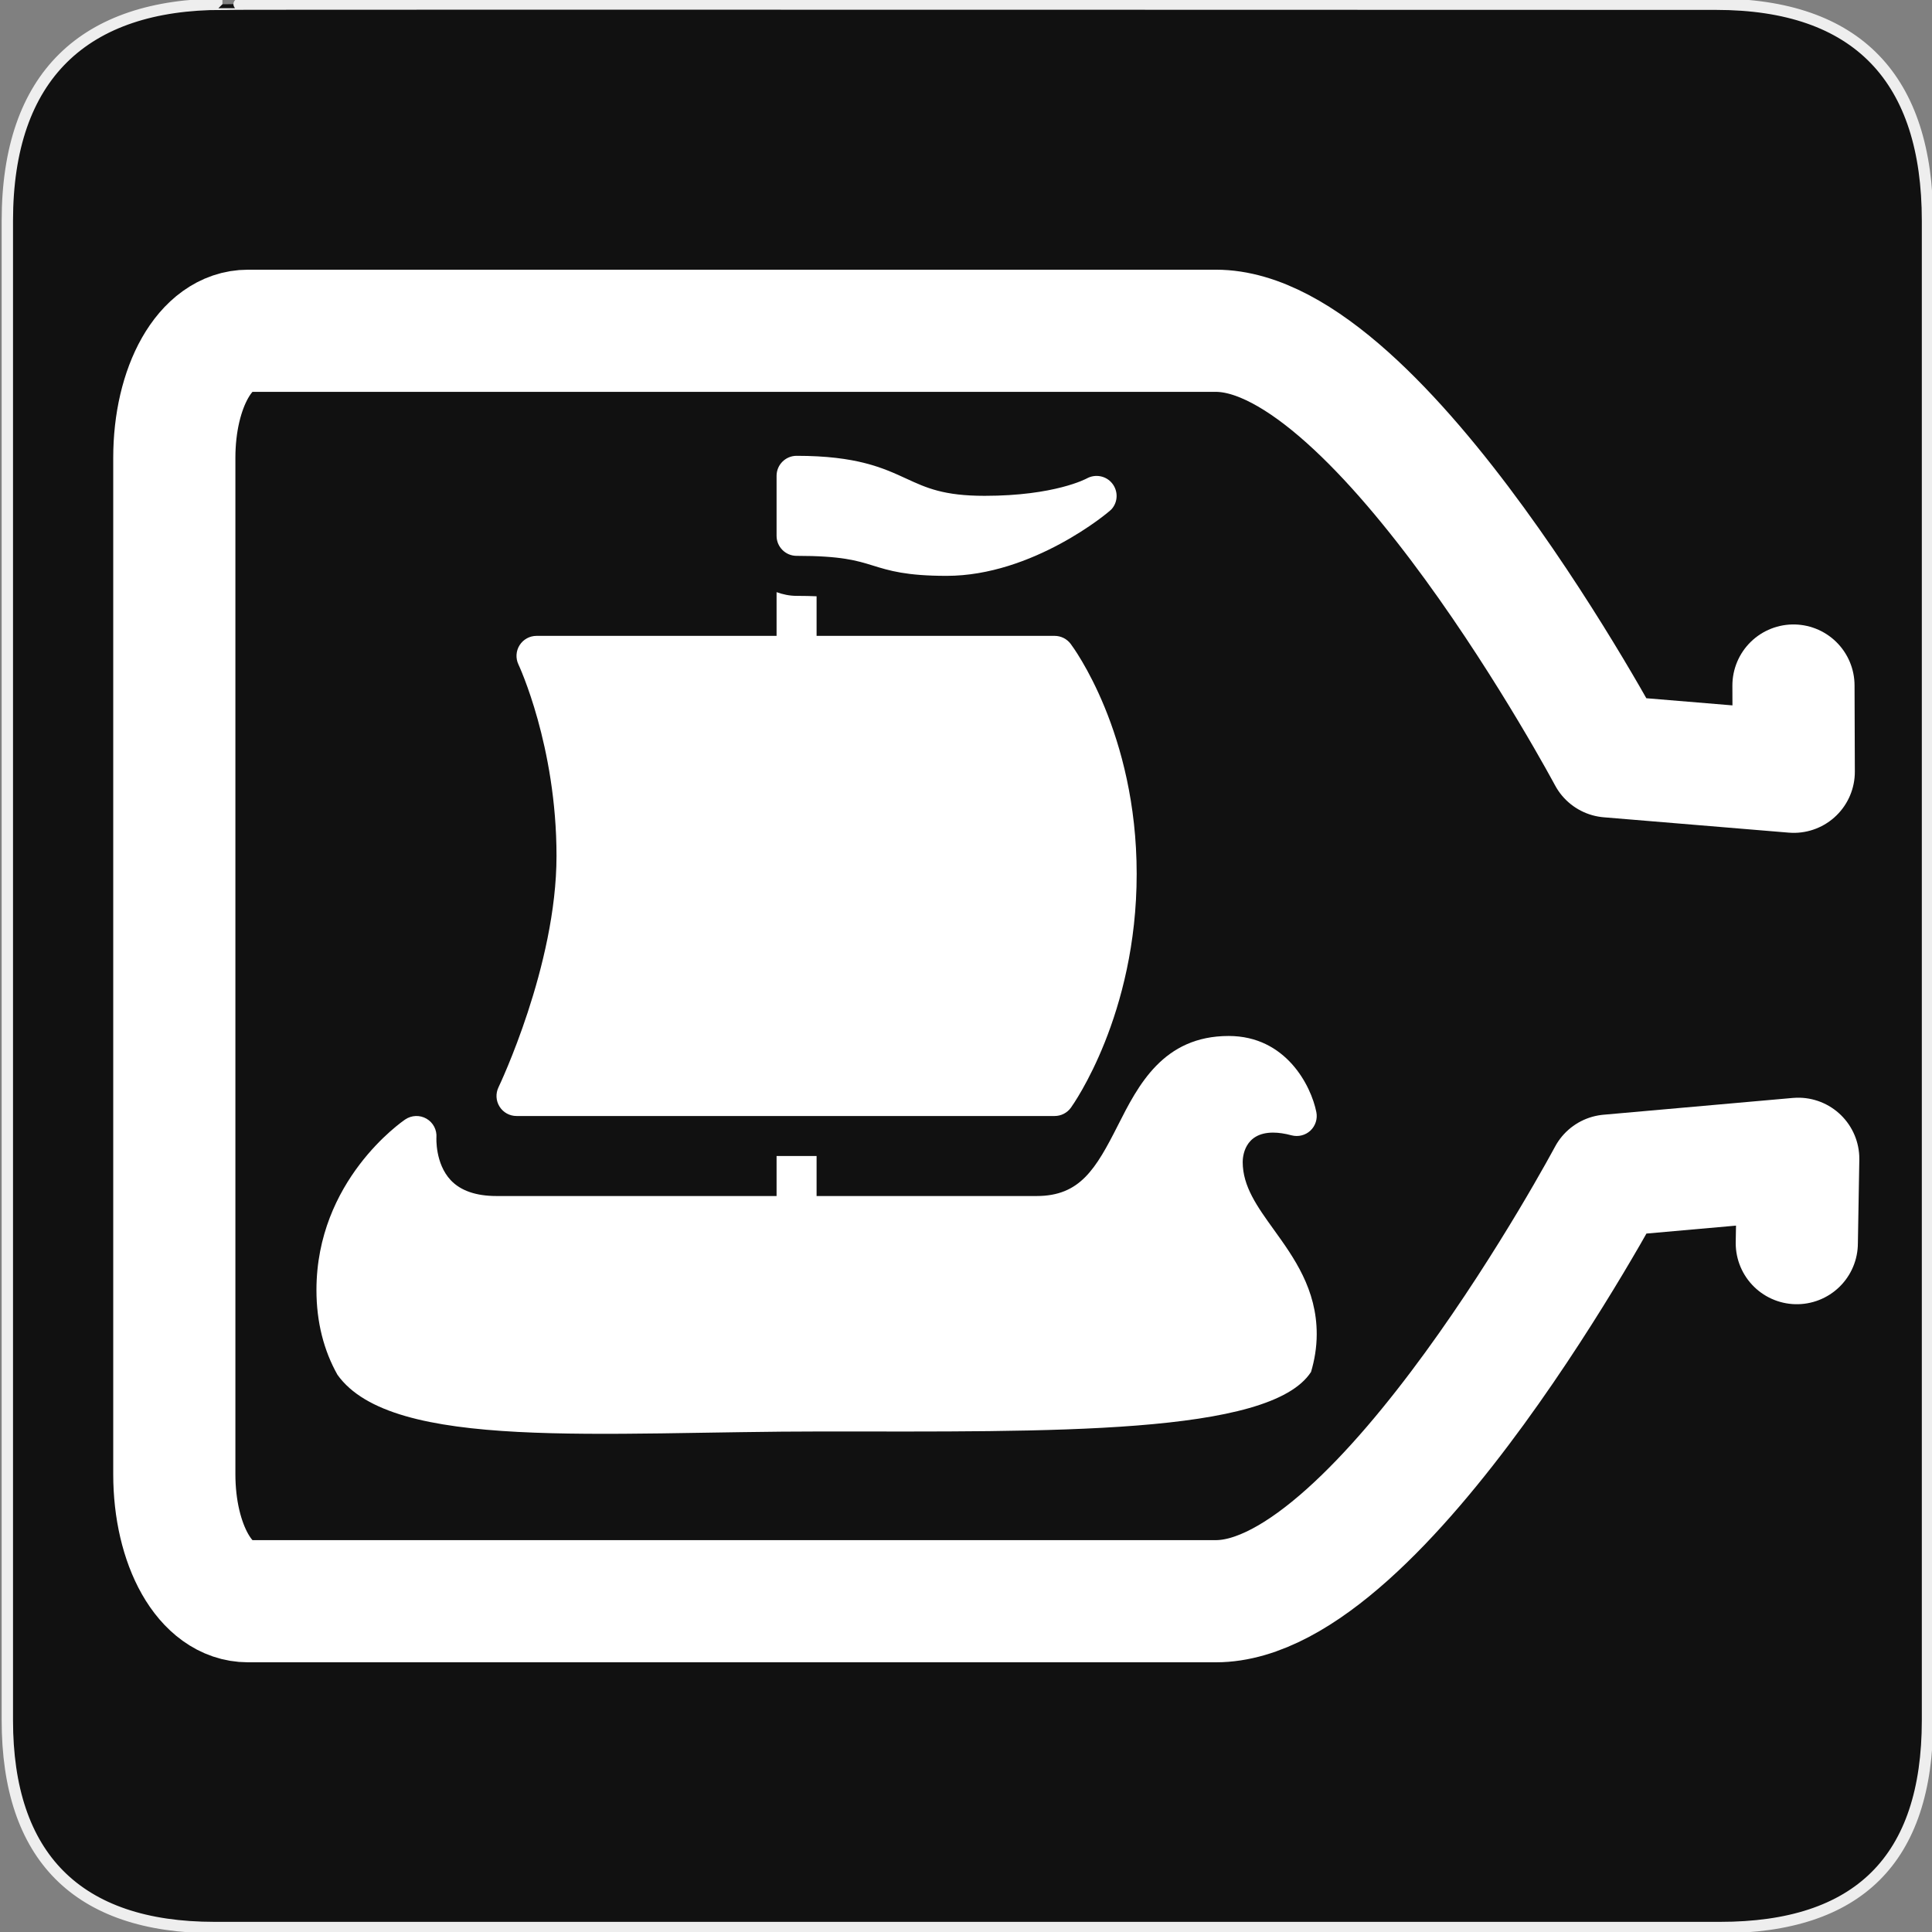 <svg width="580" height="580" viewBox="0 0 580 580" fill="none" xmlns="http://www.w3.org/2000/svg">
<rect x="0" y="0" width="580" height="580" fill="#808080" stroke="none"/>
<g clip-path="url(#clip0)">
<path d="M66.775 1.269C25.44 1.269 2.204 22.64 2.204 66.305V516.428C2.204 557.272 23.098 578.657 64.396 578.657H516.42C557.727 578.657 578.649 558.341 578.649 516.428V66.305C578.649 23.704 557.727 1.269 515.127 1.269C515.124 1.269 66.633 1.126 66.775 1.269V1.269Z" fill="#111111" stroke="#EEEEEE" stroke-width="3.408"/>
<path d="M393.584 411.863C394.629 408.32 395.29 404.542 395.29 400.494C395.29 387.047 388.461 377.564 382.443 369.192C377.411 362.201 373.068 356.171 373.068 348.844C373.068 347.373 373.507 340.016 382.191 340.016C383.855 340.016 385.723 340.292 387.729 340.833C389.746 341.361 391.879 340.833 393.392 339.421C394.905 337.998 395.584 335.896 395.176 333.854C393.596 325.95 386.065 311.008 368.864 311.008C349.177 311.008 341.652 325.884 335.604 337.836C328.944 350.988 324.205 359.054 311.209 359.054H149.052C142.902 359.054 138.284 357.451 135.317 354.304C130.59 349.277 131.017 341.523 131.017 341.487C131.191 339.187 130.032 336.995 128.044 335.842C126.044 334.689 123.57 334.773 121.666 336.058C120.579 336.797 95 354.436 95 387.281C95 396.987 97.252 405.515 101.306 412.716C117.753 435.791 180.616 429.715 247.054 429.735C315.038 429.755 381.239 430.939 393.584 411.863V411.863Z" fill="white"/>
<path d="M316.614 335.032H155.058C152.992 335.032 151.07 333.969 149.971 332.215C148.872 330.467 148.752 328.275 149.653 326.407C149.821 326.053 167.069 289.958 167.069 256.956C167.069 223.864 155.754 199.721 155.64 199.481C154.757 197.619 154.884 195.439 155.983 193.697C157.088 191.95 159.004 190.893 161.064 190.893H316.614C318.494 190.893 320.265 191.775 321.406 193.277C322.217 194.346 341.238 219.997 341.238 262.362C341.238 304.654 322.295 331.422 321.49 332.539C320.355 334.107 318.548 335.032 316.614 335.032V335.032Z" fill="white"/>
<path d="M233.133 347.043V365.06C233.133 368.382 235.824 371.066 239.139 371.066C242.454 371.066 245.145 368.382 245.145 365.06V347.043H233.133Z" fill="white"/>
<path d="M284.183 172.875C272.045 172.875 266.97 171.307 262.063 169.788C257.205 168.286 252.61 166.869 239.139 166.869C235.824 166.869 233.133 164.178 233.133 160.863V142.846C233.133 139.53 235.824 136.84 239.139 136.84C257.241 136.84 265.15 140.491 272.135 143.71C278.123 146.467 283.294 148.851 295.594 148.851C316.68 148.851 326.145 143.692 326.235 143.644C328.812 142.215 332.061 142.822 333.887 145.122C335.724 147.416 335.652 150.689 333.688 152.875C332.733 153.932 309.989 172.875 284.183 172.875V172.875Z" fill="white"/>
<path d="M239.139 178.881C237.019 178.881 235.019 178.448 233.133 177.77V196.898C233.133 200.213 235.824 202.904 239.139 202.904C242.454 202.904 245.145 200.213 245.145 196.898V179.007C243.397 178.935 241.469 178.881 239.139 178.881Z" fill="white"/>
<path d="M538.41 205.801L538.499 231.689L482.983 227.081C482.983 227.081 414.825 99.301 365.01 99.301H74.47C61.54 99.301 52.33 116.349 52.33 137.44V442.558C52.33 463.649 61.54 480.697 74.47 480.697H365.01C414.825 480.697 482.983 352.917 482.983 352.917L539.846 347.874L539.41 373.197" stroke="white" stroke-width="36.675" stroke-miterlimit="10" stroke-linecap="round" stroke-linejoin="round"/>
</g>
<defs>
<clipPath id="clip0">
<path d="M0 0H580V580H0V0Z" fill="white"/>
</clipPath>
</defs>
</svg>
